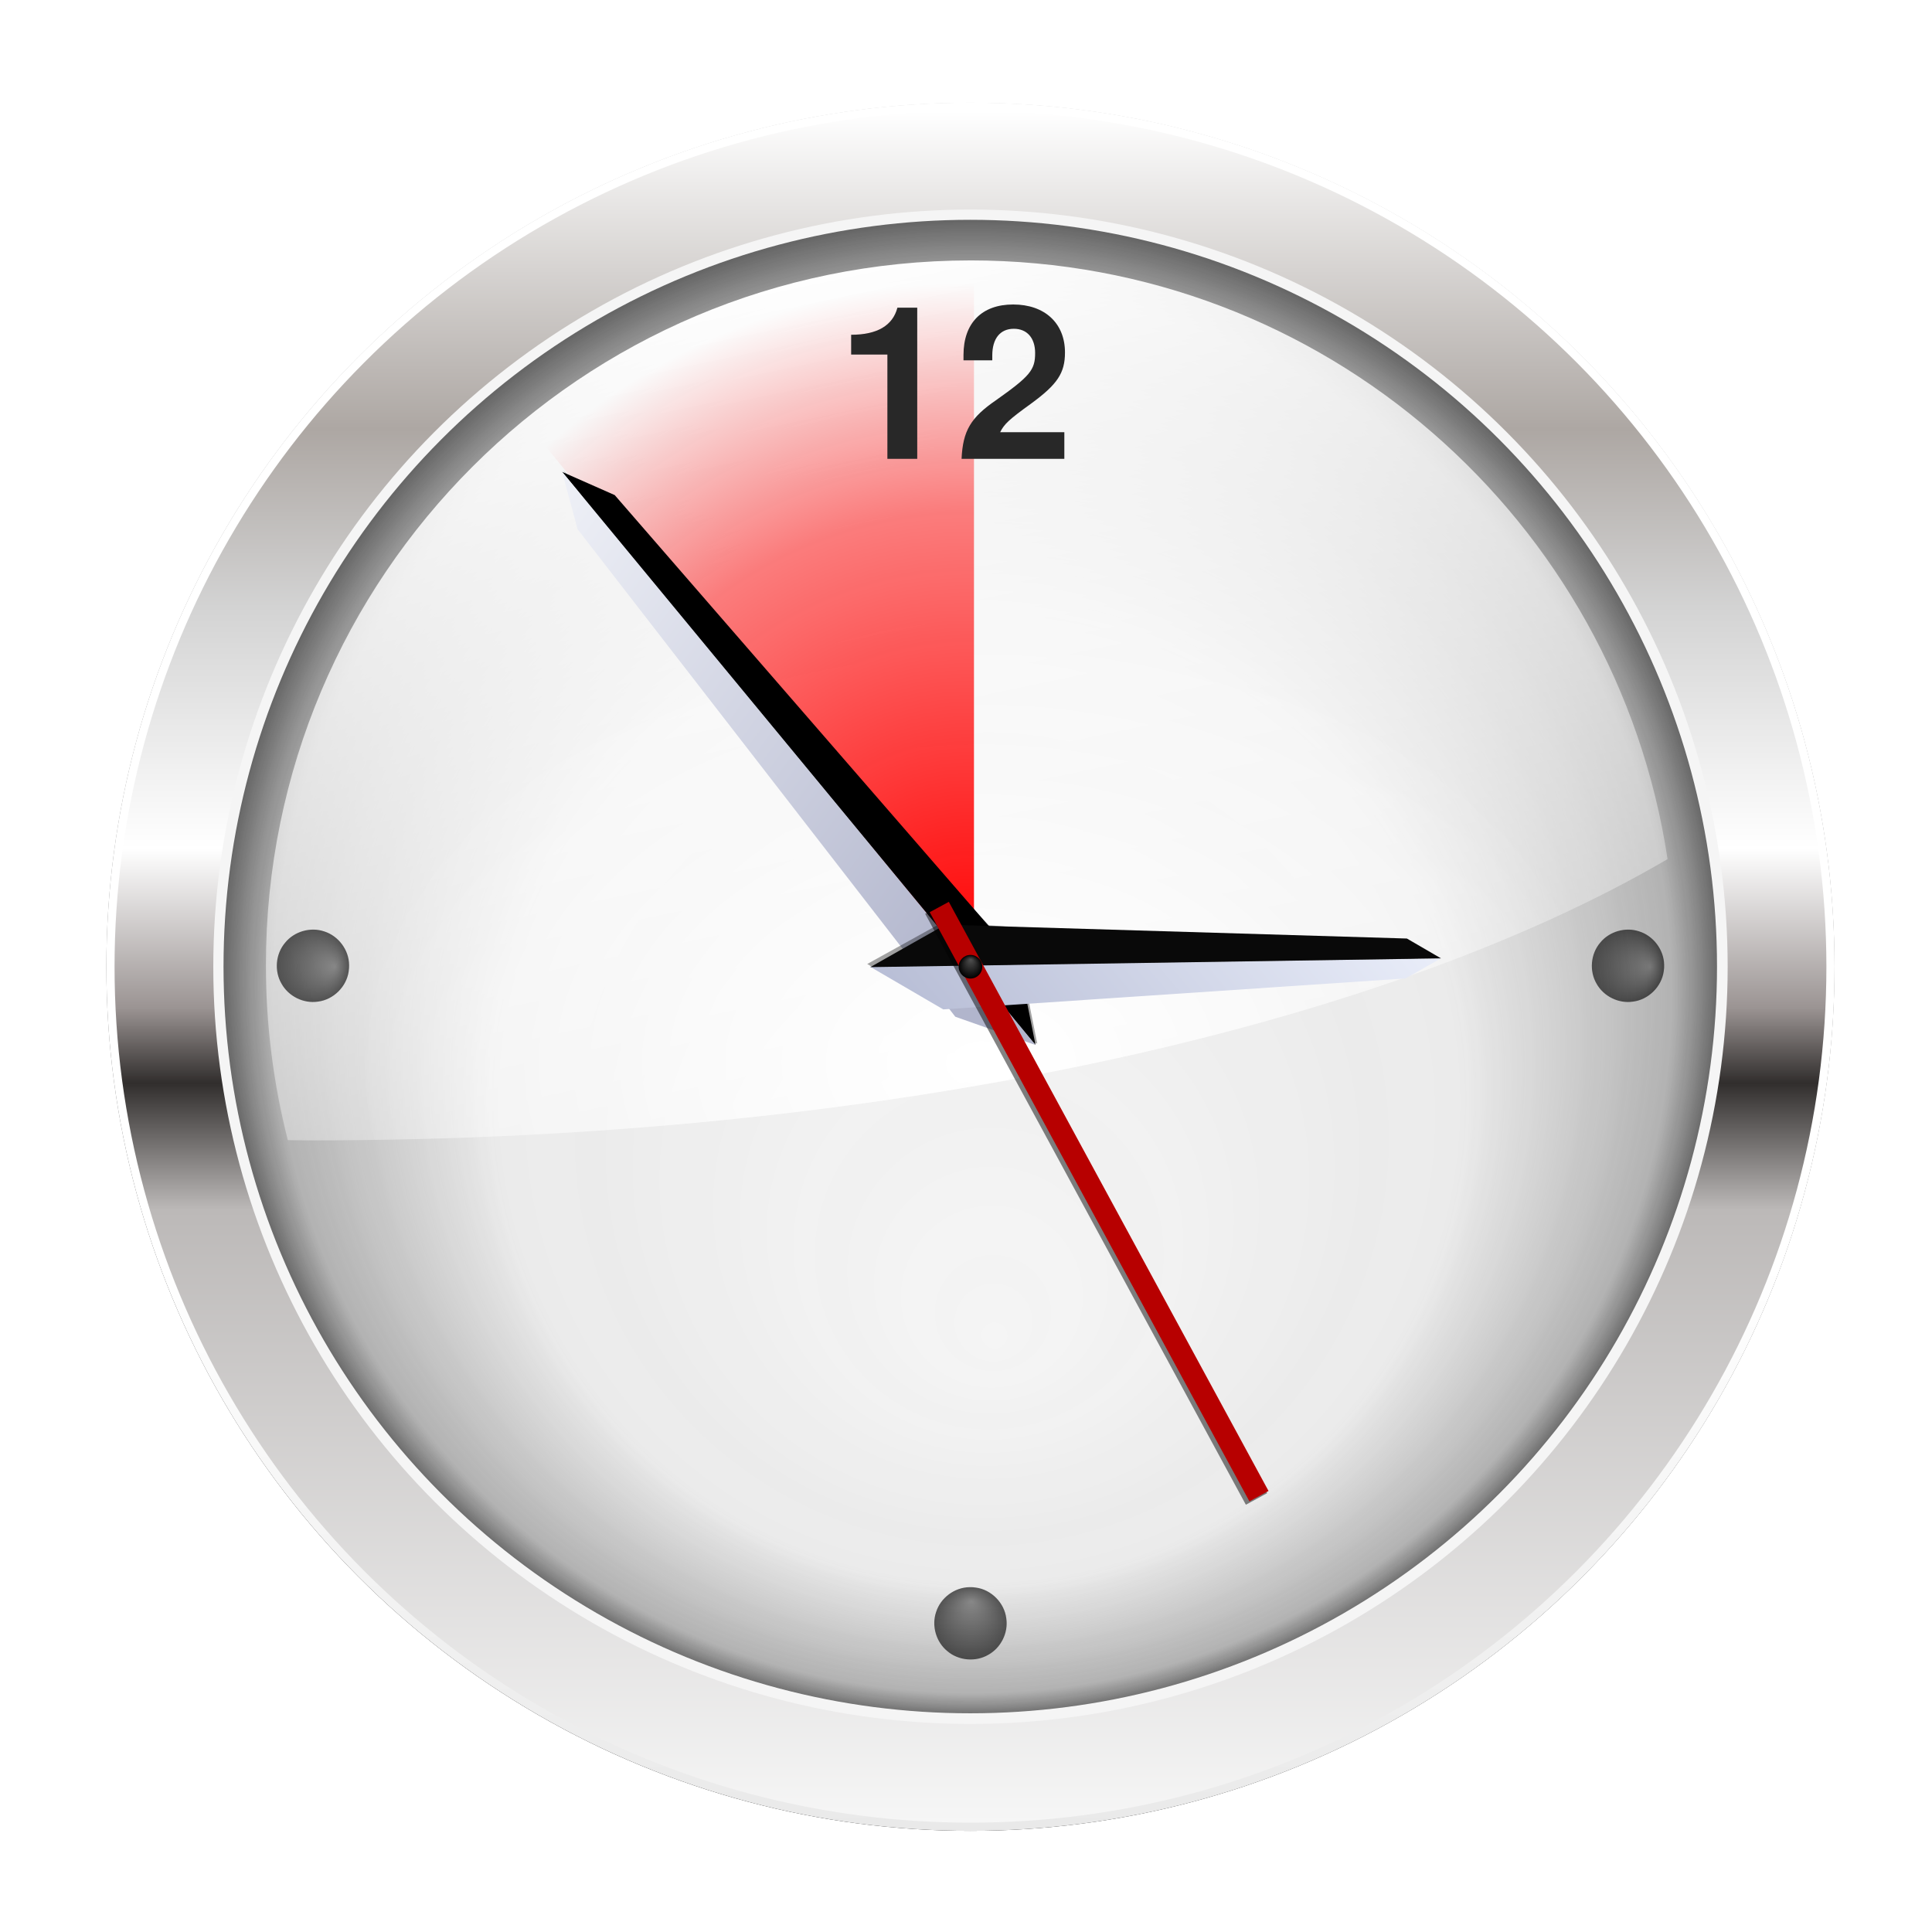 <svg height="256" viewBox="0 0 256 256" width="256" xmlns="http://www.w3.org/2000/svg" xmlns:xlink="http://www.w3.org/1999/xlink">
  <defs>
    <linearGradient id="linearGradient3996">
      <stop offset="0" stop-color="#fff"/>
      <stop offset="1" stop-color="#fff" stop-opacity="0"/>
    </linearGradient>
    <linearGradient id="linearGradient3912" gradientUnits="userSpaceOnUse" x1="79.82" x2="79.82" y1="-32.079" y2="203.271">
      <stop offset="0"/>
      <stop offset="1" stop-opacity="0"/>
    </linearGradient>
    <filter id="filter3884" height="1.034" width="1.034" x="-.017" y="-.017">
      <feGaussianBlur stdDeviation="1.349"/>
    </filter>
    <linearGradient id="linearGradient3914" gradientUnits="userSpaceOnUse" x1="129.347" x2="129.347" y1="-242.6" y2="-4.354">
      <stop offset="0" stop-color="#e9e9e9"/>
      <stop offset=".316" stop-color="#fff"/>
      <stop offset="1" stop-color="#fff"/>
    </linearGradient>
    <linearGradient id="linearGradient3916" gradientUnits="userSpaceOnUse" x1="128.593" x2="128.593" y1="241.513" y2="14.685">
      <stop offset="0" stop-color="#f6f6f6"/>
      <stop offset=".358" stop-color="#bcb9b8"/>
      <stop offset=".432" stop-color="#312e2d"/>
      <stop offset=".476" stop-color="#9b9493"/>
      <stop offset=".569" stop-color="#fff"/>
      <stop offset=".71" stop-color="#d3d3d3"/>
      <stop offset=".814" stop-color="#ada7a3"/>
      <stop offset="1" stop-color="#fff"/>
    </linearGradient>
    <radialGradient id="radialGradient3918" cx="66" cy="63" fx="69.023" fy="109.852" gradientTransform="matrix(1.027 -0 0 1.027 -1.751 -1.671)" gradientUnits="userSpaceOnUse" r="94">
      <stop offset="0" stop-color="#393939" stop-opacity="0"/>
      <stop offset=".643" stop-color="#393939" stop-opacity=".093"/>
      <stop offset=".929" stop-color="#393939" stop-opacity=".573"/>
      <stop offset="1"/>
    </radialGradient>
    <clipPath id="clipPath3809">
      <circle cx="66" cy="63" filter="url(#filter3801)" r="94" transform="matrix(1.019 0 0 1.019 -1.268 -1.21)"/>
    </clipPath>
    <filter id="filter3801" height="1.184" width="1.184" x="-.092" y="-.092">
      <feGaussianBlur stdDeviation="7.196"/>
    </filter>
    <linearGradient id="linearGradient3930" gradientUnits="userSpaceOnUse" x1="88.155" x2="119.502" xlink:href="#linearGradient3996" y1="39.701" y2="188.641"/>
    <radialGradient id="radialGradient3927" cx="125.504" cy="167.163" gradientTransform="matrix(.892 0 0 .628 18.1 35.858)" gradientUnits="userSpaceOnUse" r="92.862" xlink:href="#linearGradient3996"/>
    <radialGradient id="radialGradient4040" cx="128.593" cy="128.099" fx="128.629" fy="127.124" gradientUnits="userSpaceOnUse" r="1.565" xlink:href="#linearGradient3939"/>
    <linearGradient id="linearGradient3939">
      <stop offset="0" stop-color="#515151"/>
      <stop offset="1"/>
    </linearGradient>
    <filter id="filter4056" height="1.218" width="1.218" x="-.109" y="-.109">
      <feGaussianBlur stdDeviation="8.545"/>
    </filter>
    <radialGradient id="radialGradient4110" cx="128.592" cy="215.1" fx="128.7" fy="212.176" gradientUnits="userSpaceOnUse" r="4.694" xlink:href="#linearGradient3939"/>
    <radialGradient id="radialGradient4114" cx="66" cy="63" fx="68.169" fy="4.44" gradientTransform="matrix(0 .05 -.05 0 44.612 124.677)" gradientUnits="userSpaceOnUse" r="94" xlink:href="#linearGradient3939"/>
    <radialGradient id="radialGradient4118" cx="66" cy="63" fx="68.169" fy="4.44" gradientTransform="matrix(0 .05 -.05 0 218.863 124.677)" gradientUnits="userSpaceOnUse" r="94" xlink:href="#linearGradient3939"/>
    <radialGradient id="radialGradient1102" cx="66" cy="63" fx="68.169" fy="4.44" gradientUnits="userSpaceOnUse" r="94" xlink:href="#linearGradient3939"/>
    <filter id="filter3919" color-interpolation-filters="sRGB" height="1.593" width="1.068" x="-.034" y="-.297">
      <feGaussianBlur stdDeviation="1.387"/>
    </filter>
    <linearGradient id="linearGradient4012-3" gradientTransform="matrix(.514 -.425 .425 .514 51.324 162.011)" gradientUnits="userSpaceOnUse" x1="211.946" x2="134.932" y1="115.6" y2="134.336">
      <stop offset="0" stop-color="#edeff6"/>
      <stop offset="1" stop-color="#b1b5cc"/>
    </linearGradient>
    <filter id="filter3923" color-interpolation-filters="sRGB" height="1.456" width="1.068" x="-.034" y="-.228">
      <feGaussianBlur stdDeviation="1.065"/>
    </filter>
    <linearGradient id="linearGradient4038-6" gradientUnits="userSpaceOnUse" x1="140.146" x2="179.268" y1="159.956" y2="159.956">
      <stop offset="0" stop-color="#e9edf9"/>
      <stop offset="1" stop-color="#b8bed6"/>
    </linearGradient>
    <filter id="filter4076-7" height="1.032" width="1.876" x="-.438" y="-.016">
      <feGaussianBlur stdDeviation=".585"/>
    </filter>
    <radialGradient id="radialGradient1523" cx="128.26" cy="111.022" gradientTransform="matrix(2.909 .015 -.016 3.049 -243.03 -212.425)" gradientUnits="userSpaceOnUse" r="29.682">
      <stop offset="0" stop-color="#f00"/>
      <stop offset=".664" stop-color="#f00" stop-opacity=".498"/>
      <stop offset="1" stop-color="#f00" stop-opacity="0"/>
    </radialGradient>
  </defs>
  <circle cx="66" cy="63" fill="url(#linearGradient3912)" filter="url(#filter3884)" r="94" transform="matrix(1.218 0 0 -1.218 48.199 204.838)"/>
  <circle cx="128.593" cy="-128.099" fill="url(#linearGradient3914)" r="114.5" transform="scale(1 -1)"/>
  <circle cx="128.593" cy="128.099" fill="url(#linearGradient3916)" r="113.414"/>
  <circle cx="128.593" cy="128.099" fill="#f5f5f5" r="100.331"/>
  <circle clip-path="url(#clipPath3809)" cx="66" cy="63" fill="url(#radialGradient3918)" filter="url(#filter3801)" opacity=".785" r="102.983" transform="matrix(1.033 0 0 1.033 60.402 63.007)"/>
  <path d="m128.621 34.507c-51.579 0-93.386 41.808-93.386 93.386 0 7.998 1.011 15.772 2.902 23.181.994.005 1.975.035 2.972.035 75.285 0 141.498-14.814 179.85-37.271-6.776-44.914-45.534-79.331-92.337-79.331z" fill="url(#linearGradient3930)"/>
  <path d="m128.621 34.507c-51.579 0-93.386 41.808-93.386 93.386 0 7.998 1.011 15.772 2.902 23.181.994.005 1.975.035 2.972.035 75.285 0 141.498-14.814 179.85-37.271-6.776-44.914-45.534-79.331-92.337-79.331z" fill="url(#radialGradient3927)"/>
  <circle cx="66" cy="63" fill="url(#radialGradient1102)" filter="url(#filter4056)" r="94" transform="matrix(.017 0 0 .017 127.494 127.05)"/>
  <path d="m129.056 128.794v-93.989c-17.986-.13-43.196 6.118-59.363 21.133z" fill="url(#radialGradient1523)"/>
  <g fill="#282828" stroke-width="1.5">
    <path d="m117.583 46.984v13.815h3.955v-20.03h-2.627c-.622 2.373-2.684 3.588-6.13 3.588v2.627z"/>
    <path d="m141.031 57.267h-8.504c.537-1.074 1.158-1.667 4.096-3.786 3.475-2.543 4.492-4.04 4.492-6.78 0-3.87-2.684-6.356-6.865-6.356-4.153 0-6.582 2.458-6.582 6.695v.706h3.814v-.65c0-2.232 1.045-3.531 2.853-3.531 1.752 0 2.825 1.215 2.825 3.221 0 2.232-.678 3.051-5.142 6.215-3.39 2.317-4.435 4.068-4.605 7.797h13.617z"/>
  </g>
  <path d="m128.467 210.308c-1.984.024-3.841 1.415-4.433 3.302-.618 1.822.001 3.974 1.498 5.178 1.48 1.269 3.768 1.464 5.446.469 1.668-.931 2.651-2.924 2.361-4.819-.252-2.05-1.972-3.795-4.019-4.076-.281-.046-.568-.062-.854-.055z" fill="url(#radialGradient4110)" opacity=".624"/>
  <path d="m46.259 127.848c-.023-1.984-1.415-3.841-3.302-4.433-1.822-.618-3.974.002-5.178 1.498-1.269 1.48-1.464 3.768-.469 5.446.931 1.668 2.924 2.651 4.819 2.361 2.05-.252 3.795-1.972 4.076-4.019.045-.281.062-.568.055-.854z" fill="url(#radialGradient4114)" opacity=".624"/>
  <path d="m220.509 127.848c-.024-1.984-1.415-3.841-3.302-4.433-1.822-.618-3.974.002-5.178 1.498-1.269 1.48-1.464 3.768-.469 5.446.931 1.668 2.924 2.651 4.819 2.361 2.05-.252 3.795-1.972 4.076-4.019.046-.281.062-.568.055-.854z" fill="url(#radialGradient4118)" opacity=".624"/>
  <g transform="matrix(0 -1.5 1.5 0 -126.713 386.422)">
    <path d="m165.303 175.951 50.629-41.819-2.052 4.645-41.108 35.683z"/>
    <path d="m120.047 119.482-9.661 5.813 10.063 5.411 88.437-5.411z" filter="url(#filter3919)" opacity=".6" transform="matrix(.514 -.425 .425 .514 55.436 158.614)"/>
    <path d="m165.303 175.951 50.629-41.819-5.066 1.365-43.066 33.365z" fill="url(#linearGradient4012-3)"/>
  </g>
  <g transform="matrix(-1.149 .964 -.964 -1.149 490.798 157.362)">
    <path d="m120.34 119.157-10.078 5.392 9.642 5.828 66.056-5.738z" filter="url(#filter3923)" opacity=".6" transform="matrix(-.517 -.421 .421 -.517 183.867 287.027)"/>
    <path d="m179.268 175.896-39.122-31.879 3.544.657 33.041 24.152z" fill="url(#linearGradient4038-6)"/>
    <path d="m179.268 175.829-39.122-31.812 1.181 3.277 30.46 27.153z" fill="#090909"/>
  </g>
  <g transform="matrix(1.5 0 0 1.5 -135.936 -127.33)">
    <rect fill-opacity=".486" filter="url(#filter4076-7)" height="89.09" transform="matrix(-.586 .318 .318 .586 92.902 87.535)" width="3.209" x="-52.094" y="159.75"/>
    <rect fill="#b70000" height="59.206" transform="matrix(-.879 .477 .477 .879 0 0)" width="1.922" x="-74.829" y="227.81"/>
  </g>
  <circle cx="128.593" cy="128.099" fill="url(#radialGradient4040)" r="1.565"/>
</svg>
